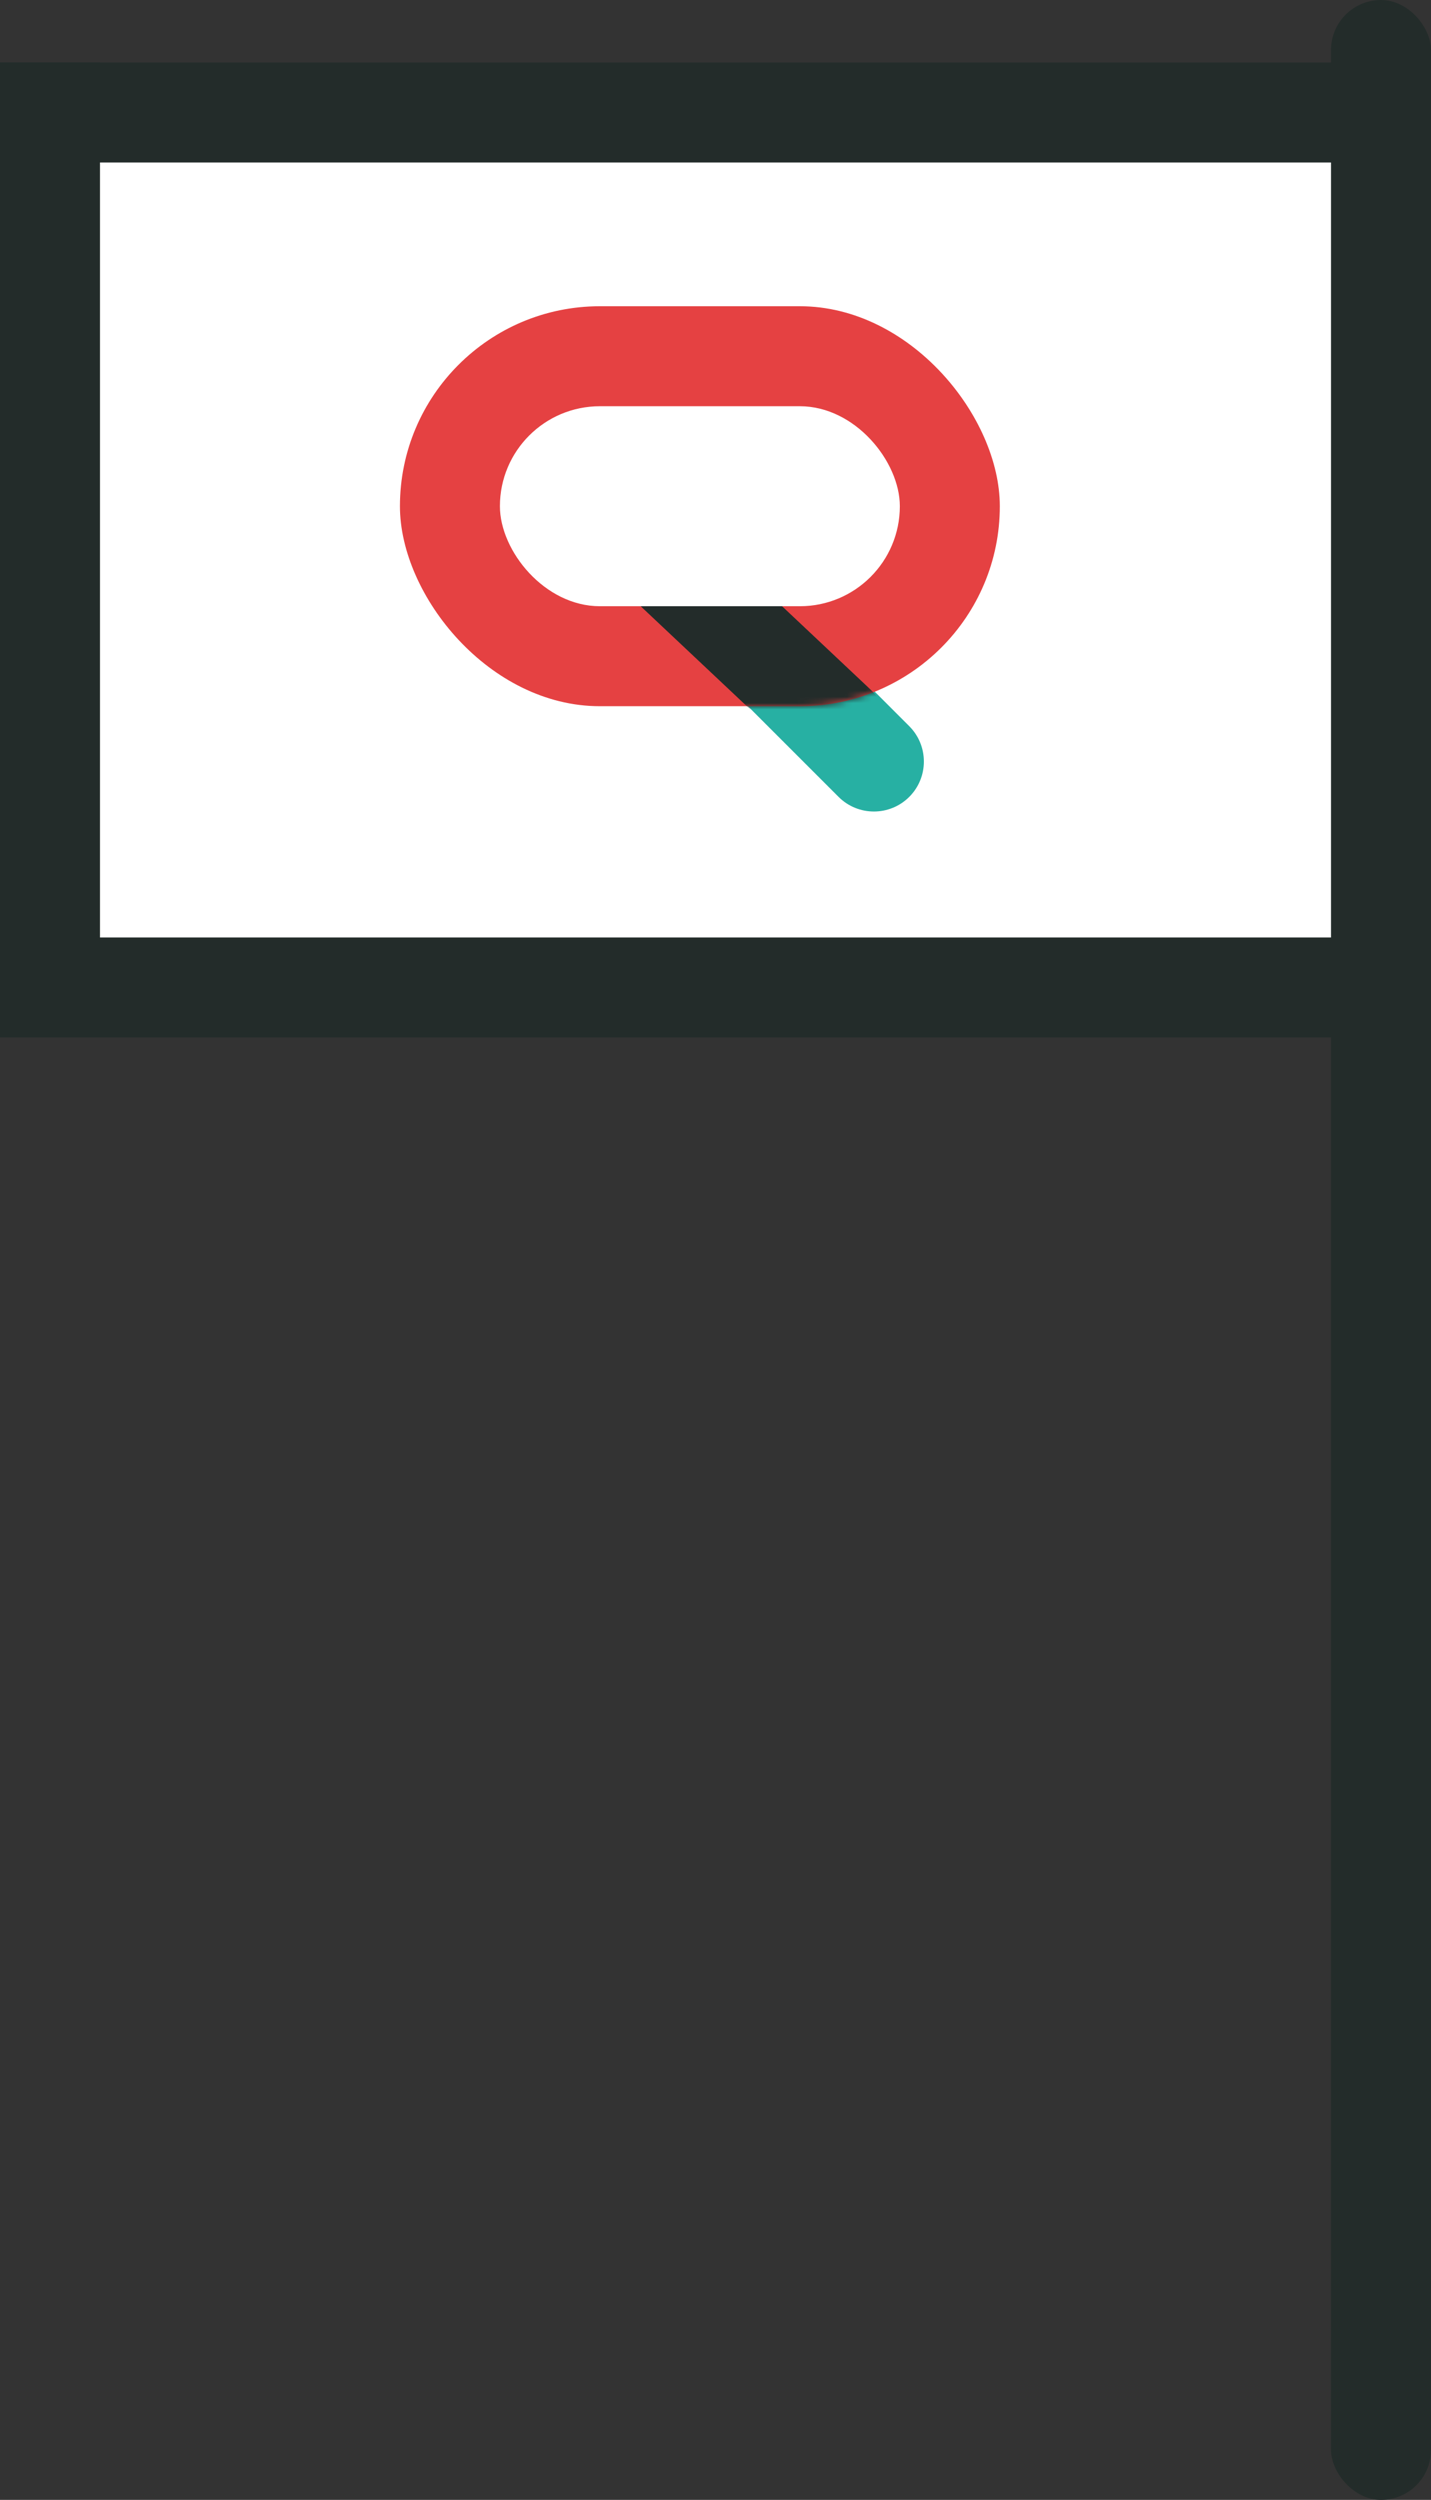 <?xml version="1.0" encoding="UTF-8" standalone="no"?>
<svg width="229px" height="400px" viewBox="0 0 229 400" version="1.1" xmlns="http://www.w3.org/2000/svg" xmlns:xlink="http://www.w3.org/1999/xlink" xmlns:sketch="http://www.bohemiancoding.com/sketch/ns">
    <rect x="0" y="0" width="229" height="400" fill="#333333" stroke="none"/>
    <!-- Generator: Sketch 3.3.2 (12043) - http://www.bohemiancoding.com/sketch -->
    <title>flag</title>
    <desc></desc>
    <defs>
        <rect id="path-1" x="0" y="0" width="96" height="64" rx="32"></rect>
    </defs>
    <g id="tour" stroke="none" stroke-width="1" fill="none" fill-rule="evenodd" sketch:type="MSPage">
        <g sketch:type="MSArtboardGroup" transform="translate(-966, -5879)" id="flag">
            <g sketch:type="MSLayerGroup" transform="translate(966, 5879)">
                <rect id="Rectangle-87" fill="#FFFFFF" sketch:type="MSShapeGroup" x="9" y="24" width="212" height="138"></rect>
                <rect id="Rectangle-81" fill="#232C2A" sketch:type="MSShapeGroup" x="0" y="10" width="221" height="16"></rect>
                <g id="icon-copy-3" transform="translate(64, 49)">
                    <g id="Rectangle-9-+-Rectangle-10">
                        <path d="M40.494,37.494 C43.618,34.37 48.685,34.372 51.81,37.497 L81.503,67.19 C84.629,70.315 84.624,75.388 81.506,78.506 L81.506,78.506 C78.382,81.63 73.315,81.628 70.19,78.503 L40.497,48.81 C37.371,45.685 37.376,40.612 40.494,37.494 L40.494,37.494 L40.494,37.494 Z" id="Rectangle-10-Copy" fill="#27B0A3" sketch:type="MSShapeGroup"></path>
                        <mask id="mask-2" sketch:name="Mask" fill="white">
                            <use xlink:href="#path-1"></use>
                        </mask>
                        <use id="Mask" fill="#E54142" sketch:type="MSShapeGroup" xlink:href="#path-1"></use>
                        <path d="M34.494,33.547 C37.618,30.604 42.685,30.606 45.81,33.549 L75.503,61.516 C78.629,64.46 78.624,69.238 75.506,72.174 L75.506,72.174 C72.382,75.117 67.315,75.115 64.19,72.172 L34.497,44.205 C31.371,41.261 31.376,36.483 34.494,33.547 L34.494,33.547 L34.494,33.547 Z" id="Rectangle-10" fill="#232C2A" sketch:type="MSShapeGroup" mask="url(#mask-2)"></path>
                    </g>
                    <rect id="Rectangle-11" fill="#FFFFFF" sketch:type="MSShapeGroup" x="16" y="16" width="64" height="32" rx="16"></rect>
                </g>
                <rect id="Rectangle-81-Copy" fill="#232C2A" sketch:type="MSShapeGroup" x="0" y="150" width="221" height="16"></rect>
                <rect id="Rectangle-83" fill="#232C2A" sketch:type="MSShapeGroup" x="0" y="10" width="16" height="152"></rect>
                <rect id="Rectangle-83-Copy" fill="#232C2A" sketch:type="MSShapeGroup" x="213" y="0" width="16" height="400" rx="8"></rect>
            </g>
        </g>
    </g>
</svg>
